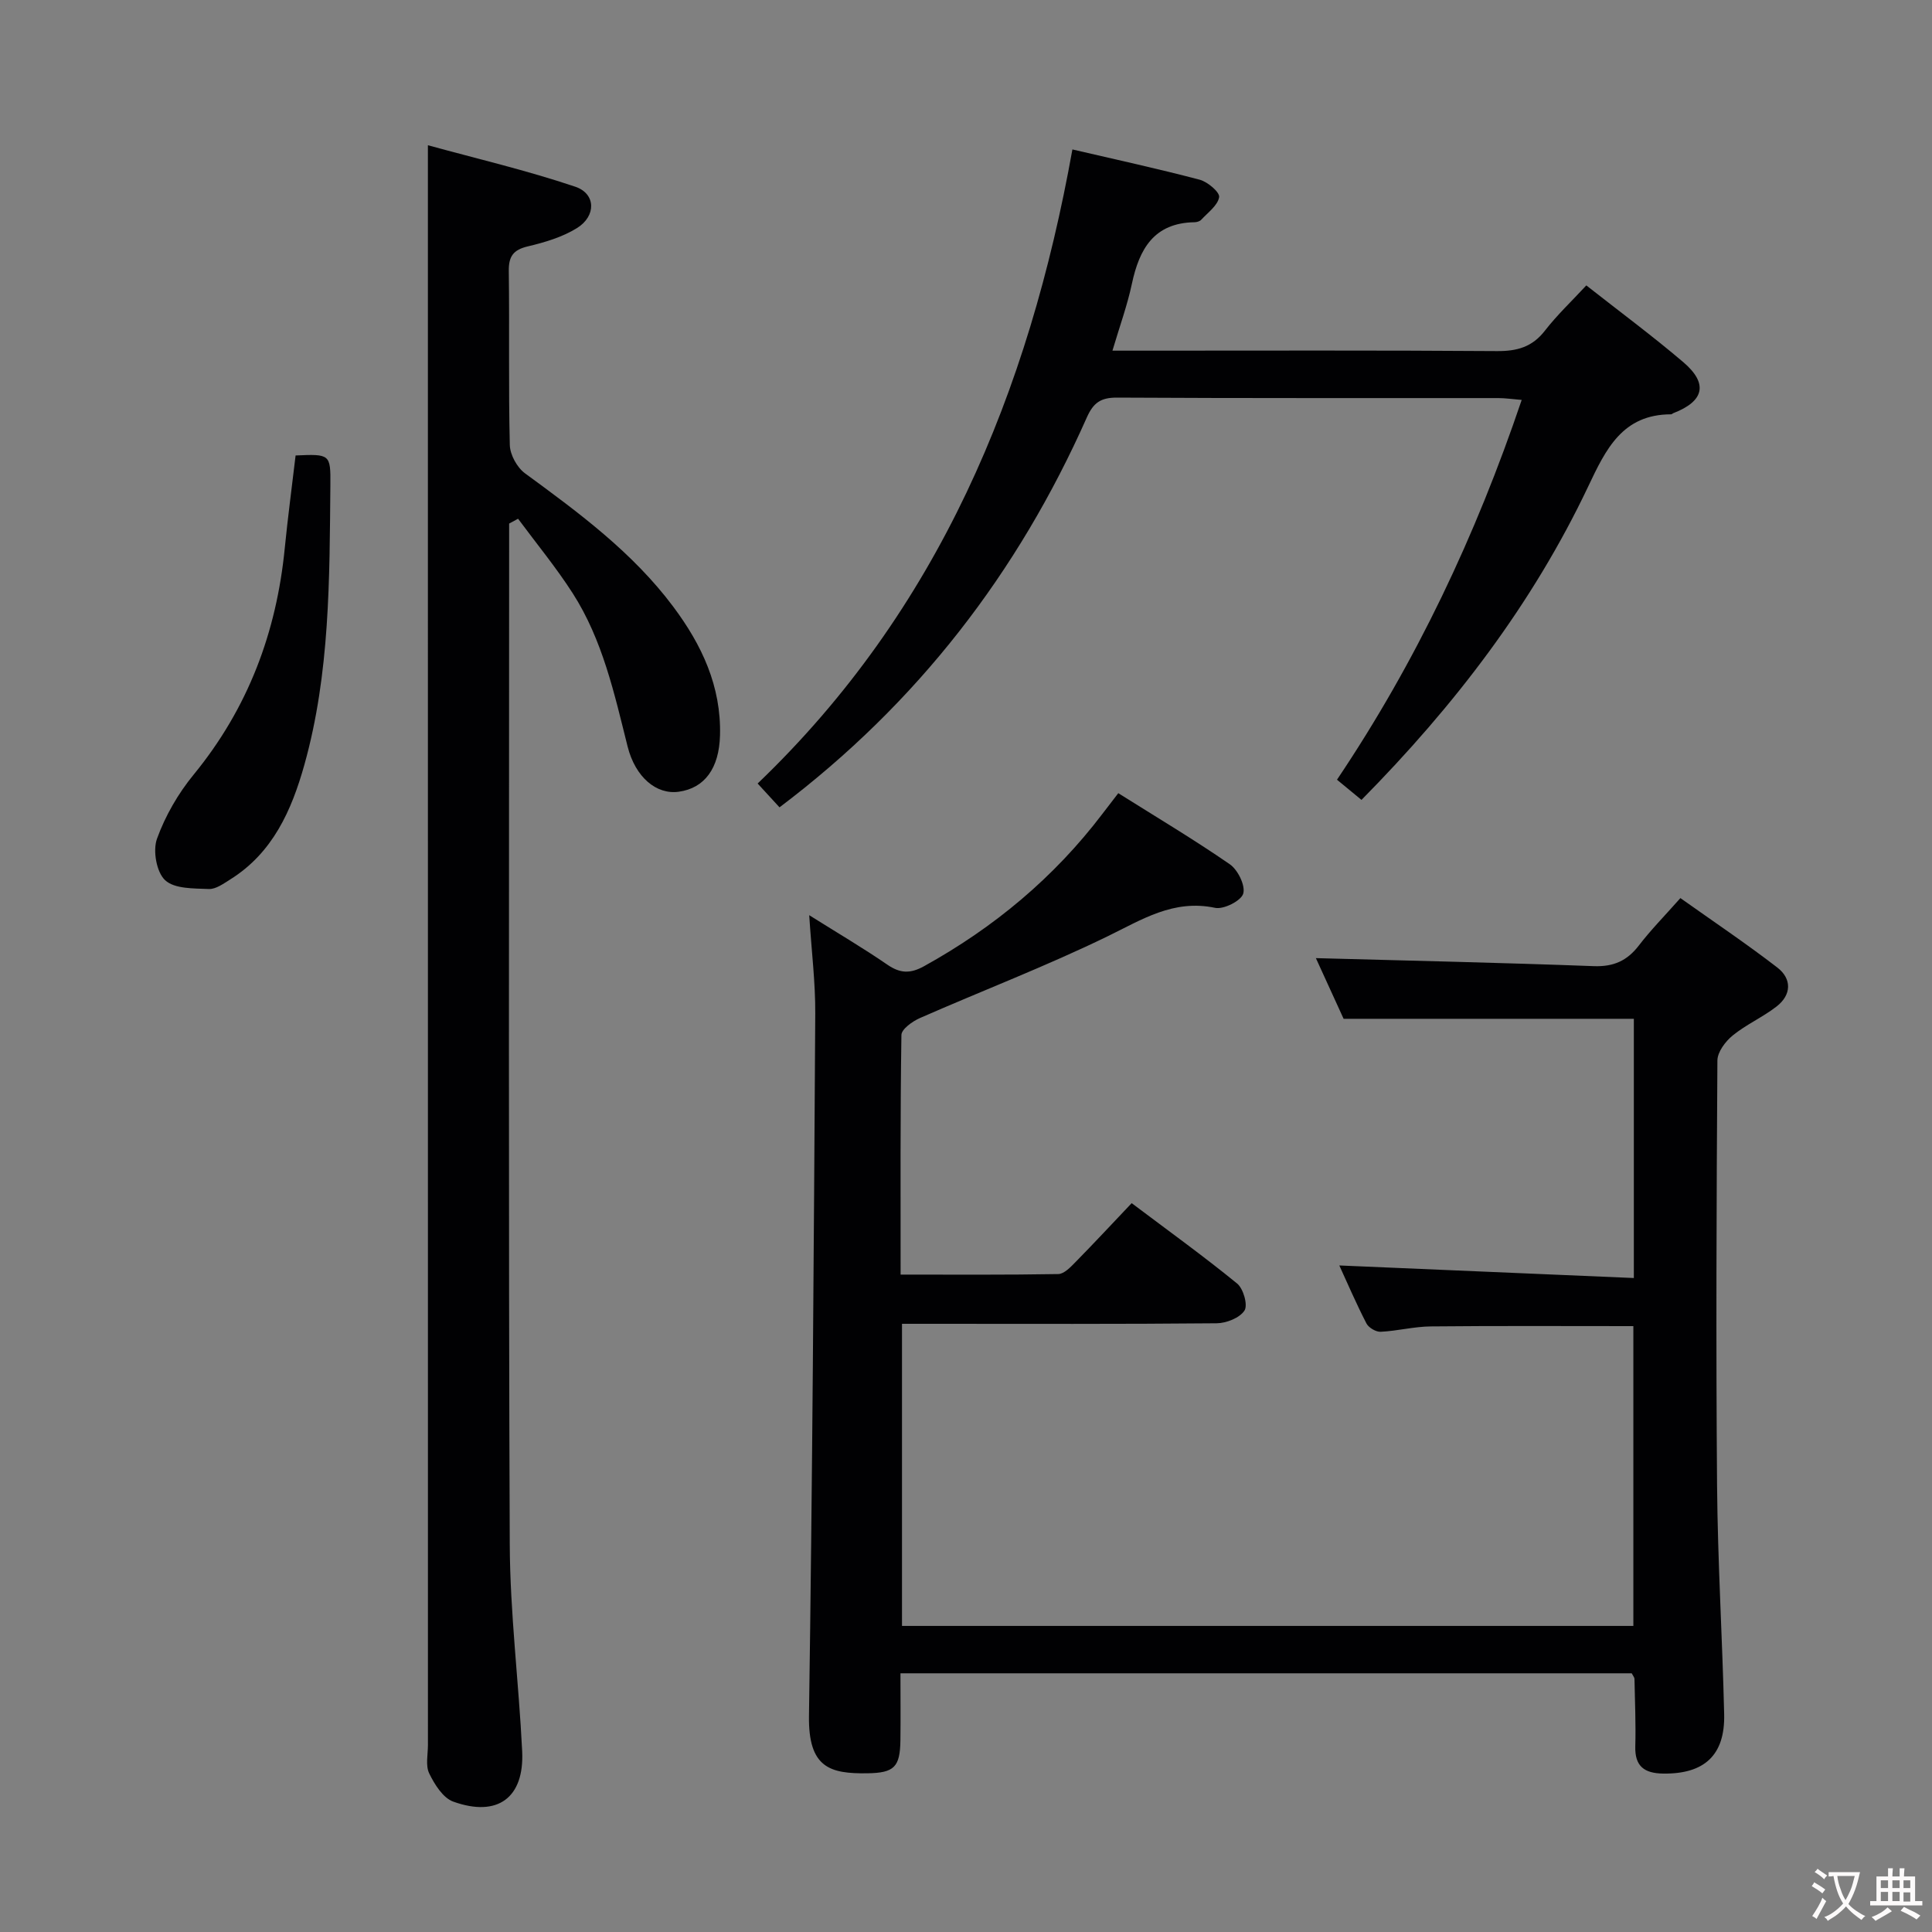 <svg enable-background="new 0 0 400 400" viewBox="0 0 400 400" xmlns="http://www.w3.org/2000/svg"><rect x="0" y="0" width="400" height="400" fill="#808080" stroke="none"/><g fill="#010103"><path d="m338.27 264.6c0-18.69 0-36.28 0-53.67-19.89 0-39.59 0-60.09 0-1.75-3.83-3.94-8.62-5.74-12.56 19.08.52 38.31.94 57.53 1.66 4.11.15 6.91-1.11 9.35-4.29 2.42-3.16 5.23-6.01 8.59-9.8 6.74 4.79 13.57 9.37 20.07 14.38 3.02 2.33 2.96 5.65-.17 8.07-2.86 2.22-6.28 3.72-9.08 6-1.51 1.23-3.15 3.42-3.16 5.18-.19 29.33-.31 58.66-.07 87.98.13 15.79 1.1 31.57 1.47 47.36.2 8.51-4.13 12.41-12.64 12.29-3.88-.06-5.88-1.49-5.76-5.64.13-4.66-.08-9.32-.17-13.98-.01-.29-.28-.58-.57-1.14-50.12 0-100.37 0-151.4 0 0 4.68.05 9.29-.01 13.9-.08 5.5-1.27 6.72-6.84 6.8-7.74.11-12.25-1.13-12.09-11.9.71-48.46 1-96.92 1.3-145.38.04-6.44-.77-12.89-1.25-20.38 5.92 3.72 11.17 6.8 16.17 10.24 2.66 1.83 4.76 1.9 7.61.32 14.48-8.01 26.91-18.36 36.93-31.55 1-1.32 2.02-2.63 3.28-4.27 7.78 4.89 15.6 9.55 23.08 14.71 1.67 1.15 3.27 4.4 2.79 6.08-.43 1.49-4.04 3.32-5.82 2.95-8.63-1.82-15.14 2.43-22.34 5.93-12.67 6.16-25.88 11.22-38.79 16.89-1.54.68-3.8 2.29-3.82 3.5-.25 16.3-.17 32.6-.17 49.61 11.16 0 21.9.08 32.64-.11 1.21-.02 2.54-1.43 3.55-2.46 3.85-3.92 7.59-7.94 11.65-12.22 7.65 5.76 14.91 10.99 21.83 16.64 1.3 1.06 2.26 4.45 1.53 5.59-.98 1.52-3.74 2.62-5.75 2.64-19.83.19-39.66.11-59.49.11-1.79 0-3.58 0-5.67 0v62.55h151.42c0-20.63 0-41.32 0-62.07-14.06 0-28-.08-41.93.06-3.46.03-6.91.94-10.38 1.11-.99.05-2.51-.85-2.96-1.74-2.11-4.09-3.93-8.33-5.61-11.99 20.23.85 40.42 1.72 60.98 2.6z"/><path d="m105.41 108.4v5.37c0 68.66-.15 137.32.13 205.99.06 14.27 1.87 28.52 2.57 42.8.47 9.64-5.07 13.75-14.26 10.45-2.13-.76-3.88-3.57-4.98-5.83-.8-1.63-.27-3.92-.27-5.92-.01-99.83-.01-199.65-.01-299.48 0-10.12 0-20.24 0-31.71 10.09 2.77 20.47 5.2 30.52 8.59 4.29 1.45 4.35 6.09.33 8.57-3.02 1.87-6.65 2.95-10.16 3.78-3.03.72-3.98 2.07-3.94 5.13.16 12-.08 24 .21 35.99.05 2.02 1.5 4.66 3.15 5.87 11.17 8.18 22.29 16.37 30.69 27.61 5.91 7.9 9.95 16.48 9.68 26.65-.18 6.78-3.15 10.91-8.54 11.66-4.62.65-8.99-3-10.59-9.36-2.75-10.96-5.17-22.06-11.36-31.72-3.44-5.36-7.52-10.31-11.32-15.44-.6.32-1.23.66-1.85 1z"/><path d="m281.88 165.61c-1.85-1.52-3.36-2.77-5.07-4.18 16.37-24.37 28.73-50.51 38.24-78.63-1.94-.16-3.37-.38-4.8-.38-26.33-.02-52.65.05-78.98-.1-3.37-.02-4.9 1.06-6.26 4.12-14.26 32.11-35.04 59.14-63.62 80.71-1.35-1.47-2.74-2.98-4.53-4.93 37.46-35.89 56.15-81.02 65.17-131.28 9.06 2.11 17.76 4 26.36 6.27 1.64.43 4.18 2.6 4.02 3.6-.28 1.72-2.32 3.18-3.7 4.68-.3.33-.91.51-1.38.52-8.38.13-11.44 5.49-12.98 12.73-.95 4.47-2.53 8.8-4.03 13.86h6.12c24.49 0 48.99-.09 73.48.09 4.16.03 7.3-.83 9.93-4.22 2.53-3.26 5.57-6.13 8.58-9.38 6.84 5.38 13.65 10.42 20.09 15.9 5.2 4.44 4.31 8.09-2.1 10.56-.15.06-.29.23-.44.23-10.08.01-13.51 7.23-17.17 14.96-11.52 24.28-27.64 45.33-46.93 64.87z"/><path d="m61.2 94.3c7.13-.32 7.26-.26 7.2 6.1-.18 19.46-.07 38.97-5.38 57.93-2.64 9.42-6.53 18.23-15.34 23.74-1.38.86-2.98 2.05-4.44 1.99-3.12-.13-7.1-.01-9.05-1.82-1.79-1.65-2.58-6.12-1.69-8.58 1.71-4.74 4.39-9.38 7.6-13.29 11.24-13.72 17.15-29.42 18.86-46.91.62-6.28 1.46-12.53 2.24-19.16z"/></g><path d="m377.9 391.2c-.2.3-.4.5-.6.8-.7-.6-1.4-1-2.2-1.5.2-.3.4-.5.5-.8.6.4 1.4.8 2.3 1.5zm-1.8 6.1c-.2-.2-.5-.4-.9-.6.4-.6.8-1.2 1.2-1.9s.7-1.3.9-1.9c.3.3.5.5.8.7-.7 1.3-1.4 2.6-2 3.7zm2.2-9c-.3.3-.5.5-.6.8-.6-.6-1.3-1.1-2-1.5.3-.3.5-.5.6-.7.6.5 1.3.9 2 1.4zm.3.2v-.9h2 4.5c-.3 1.3-.6 2.5-1 3.6s-.9 2.1-1.4 3c.4.5 1 1 1.6 1.4s1.2.8 1.9 1.1c-.3.2-.5.4-.8.8-.4-.3-1-.7-1.6-1.2s-1.2-1.1-1.6-1.6c-.5.6-1.1 1.1-1.7 1.6s-1.4.9-2.1 1.4c-.1-.3-.3-.5-.7-.8.6-.2 1.2-.5 1.9-1s1.4-1.1 2-1.8c-.5-.8-.9-1.6-1.2-2.5s-.6-2-.8-3.2c-.4.1-.7.1-1 .1zm2.5 2.7c.3 1 .7 1.7 1 2.2.3-.5.6-1.1 1-2s.6-1.9.9-3h-3.2-.4c.1.9.3 1.8.7 2.8z" fill="#fcfafa"/><path d="m396.5 388.5v1.5 3.6h1.5v.9c-.4 0-1 0-1.7 0h-7.9c-.5 0-.9 0-1.2 0v-.9h1.3v-3.5c0-.7 0-1.2 0-1.6h2.4c0-.8 0-1.4 0-1.7h1c0 .3-.1.8-.1 1.7h1.5c0-.8 0-1.4 0-1.7h1c0 .3-.1.9-.1 1.7zm-8.2 9.2c-.2-.3-.5-.5-.8-.8.8-.3 1.4-.6 1.9-.9s1-.7 1.4-1.1c.3.3.6.5.9.8-1.6 1-2.8 1.6-3.4 2zm2.6-6.8v-1.6h-1.5v1.6zm0 2.7v-1.9h-1.5v1.9zm2.4-2.7v-1.6h-1.5v1.6zm0 2.7v-1.9h-1.5v1.9zm.2 2 .7-.8c.4.2.9.5 1.6.8s1.3.7 1.8 1c-.3.3-.5.5-.8.8-.4-.3-1.5-1-3.3-1.8zm2-4.7v-1.6h-1.4v1.6zm0 2.8v-1.9h-1.4v1.9z" fill="#fcfafa"/></svg>